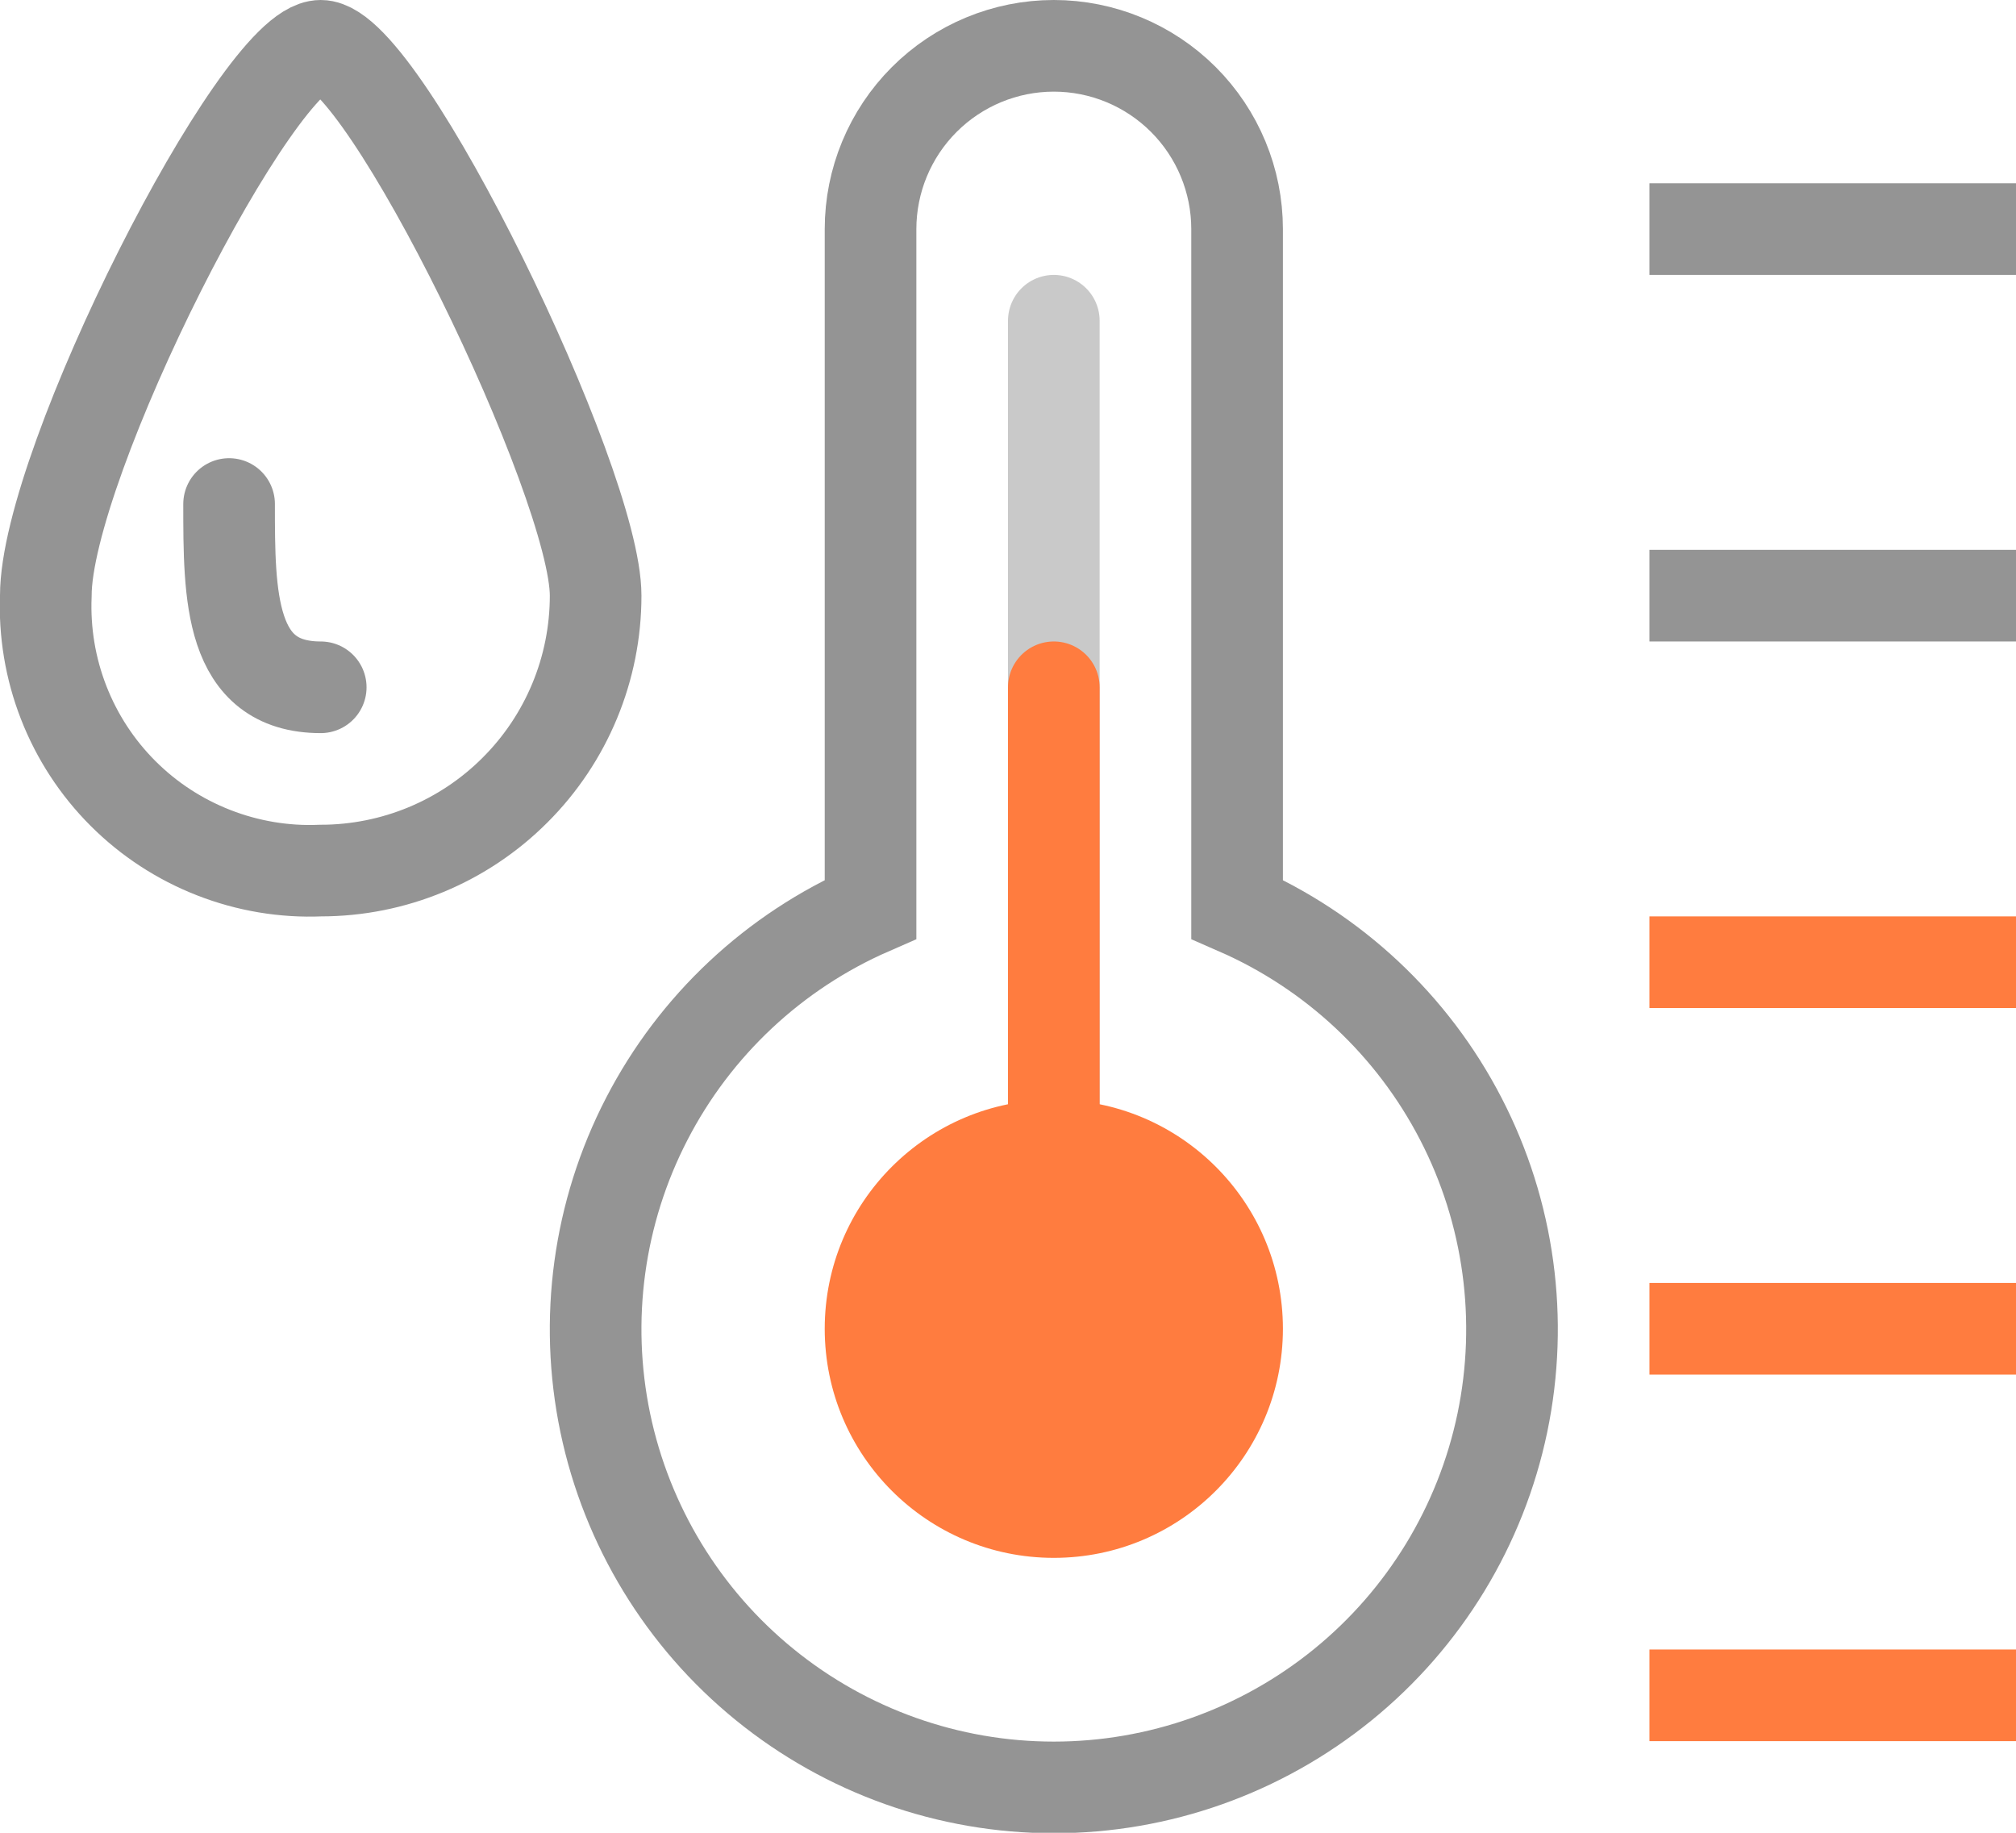 <svg width="22" height="20" viewBox="0 0 22 20" fill="none" xmlns="http://www.w3.org/2000/svg">
<g clip-path="url(#clip0_10670_19349)">
<path opacity="0.5" d="M11.5 3.5V14.5" stroke="#949494" stroke-linecap="round"/>
<path d="M0.5 6.5C0.5 5.057 2.814 0.5 3.5 0.5C4.186 0.5 6.5 5.263 6.5 6.5C6.5 7.296 6.184 8.059 5.621 8.621C5.059 9.184 4.296 9.5 3.5 9.5C3.102 9.517 2.704 9.45 2.333 9.305C1.961 9.16 1.624 8.94 1.342 8.658C1.06 8.376 0.84 8.039 0.695 7.667C0.55 7.296 0.484 6.898 0.5 6.5Z" stroke="#949494" stroke-linecap="round"/>
<path d="M2.5 5.5C2.5 6.5 2.5 7.5 3.5 7.5" stroke="#949494" stroke-linecap="round"/>
<path d="M21.5 18.5H18.5" stroke="#FF7C3F" stroke-miterlimit="10" stroke-linecap="square"/>
<path d="M21.5 14.5H18.5" stroke="#FF7C3F" stroke-miterlimit="10" stroke-linecap="square"/>
<path d="M21.5 10.5H18.5" stroke="#FF7C3F" stroke-miterlimit="10" stroke-linecap="square"/>
<path d="M21.5 6.5H18.5" stroke="#949494" stroke-linecap="square"/>
<path d="M21.5 2.5H18.5" stroke="#949494" stroke-linecap="square"/>
<path d="M13.5 9.922V2.5C13.5 1.97 13.289 1.461 12.914 1.086C12.539 0.711 12.03 0.5 11.5 0.5C10.97 0.5 10.461 0.711 10.086 1.086C9.711 1.461 9.5 1.97 9.5 2.5V9.922C8.447 10.382 7.585 11.19 7.058 12.21C6.53 13.231 6.371 14.402 6.605 15.526C6.84 16.651 7.455 17.66 8.346 18.384C9.238 19.109 10.351 19.505 11.5 19.505C12.649 19.505 13.762 19.109 14.654 18.384C15.545 17.66 16.16 16.651 16.395 15.526C16.629 14.402 16.47 13.231 15.942 12.21C15.415 11.19 14.553 10.382 13.5 9.922Z" stroke="#949494" stroke-linecap="round"/>
<path d="M11.5 7.5V14.5" stroke="#FF7C3F" stroke-miterlimit="10" stroke-linecap="round"/>
<path d="M11.5 17C12.881 17 14 15.881 14 14.5C14 13.119 12.881 12 11.5 12C10.119 12 9 13.119 9 14.5C9 15.881 10.119 17 11.5 17Z" fill="#FF7C3F"/>
</g>
<defs>
<clipPath id="clip0_10670_19349">
<rect width="22" height="20" fill="white"/>
</clipPath>
</defs>
</svg>
